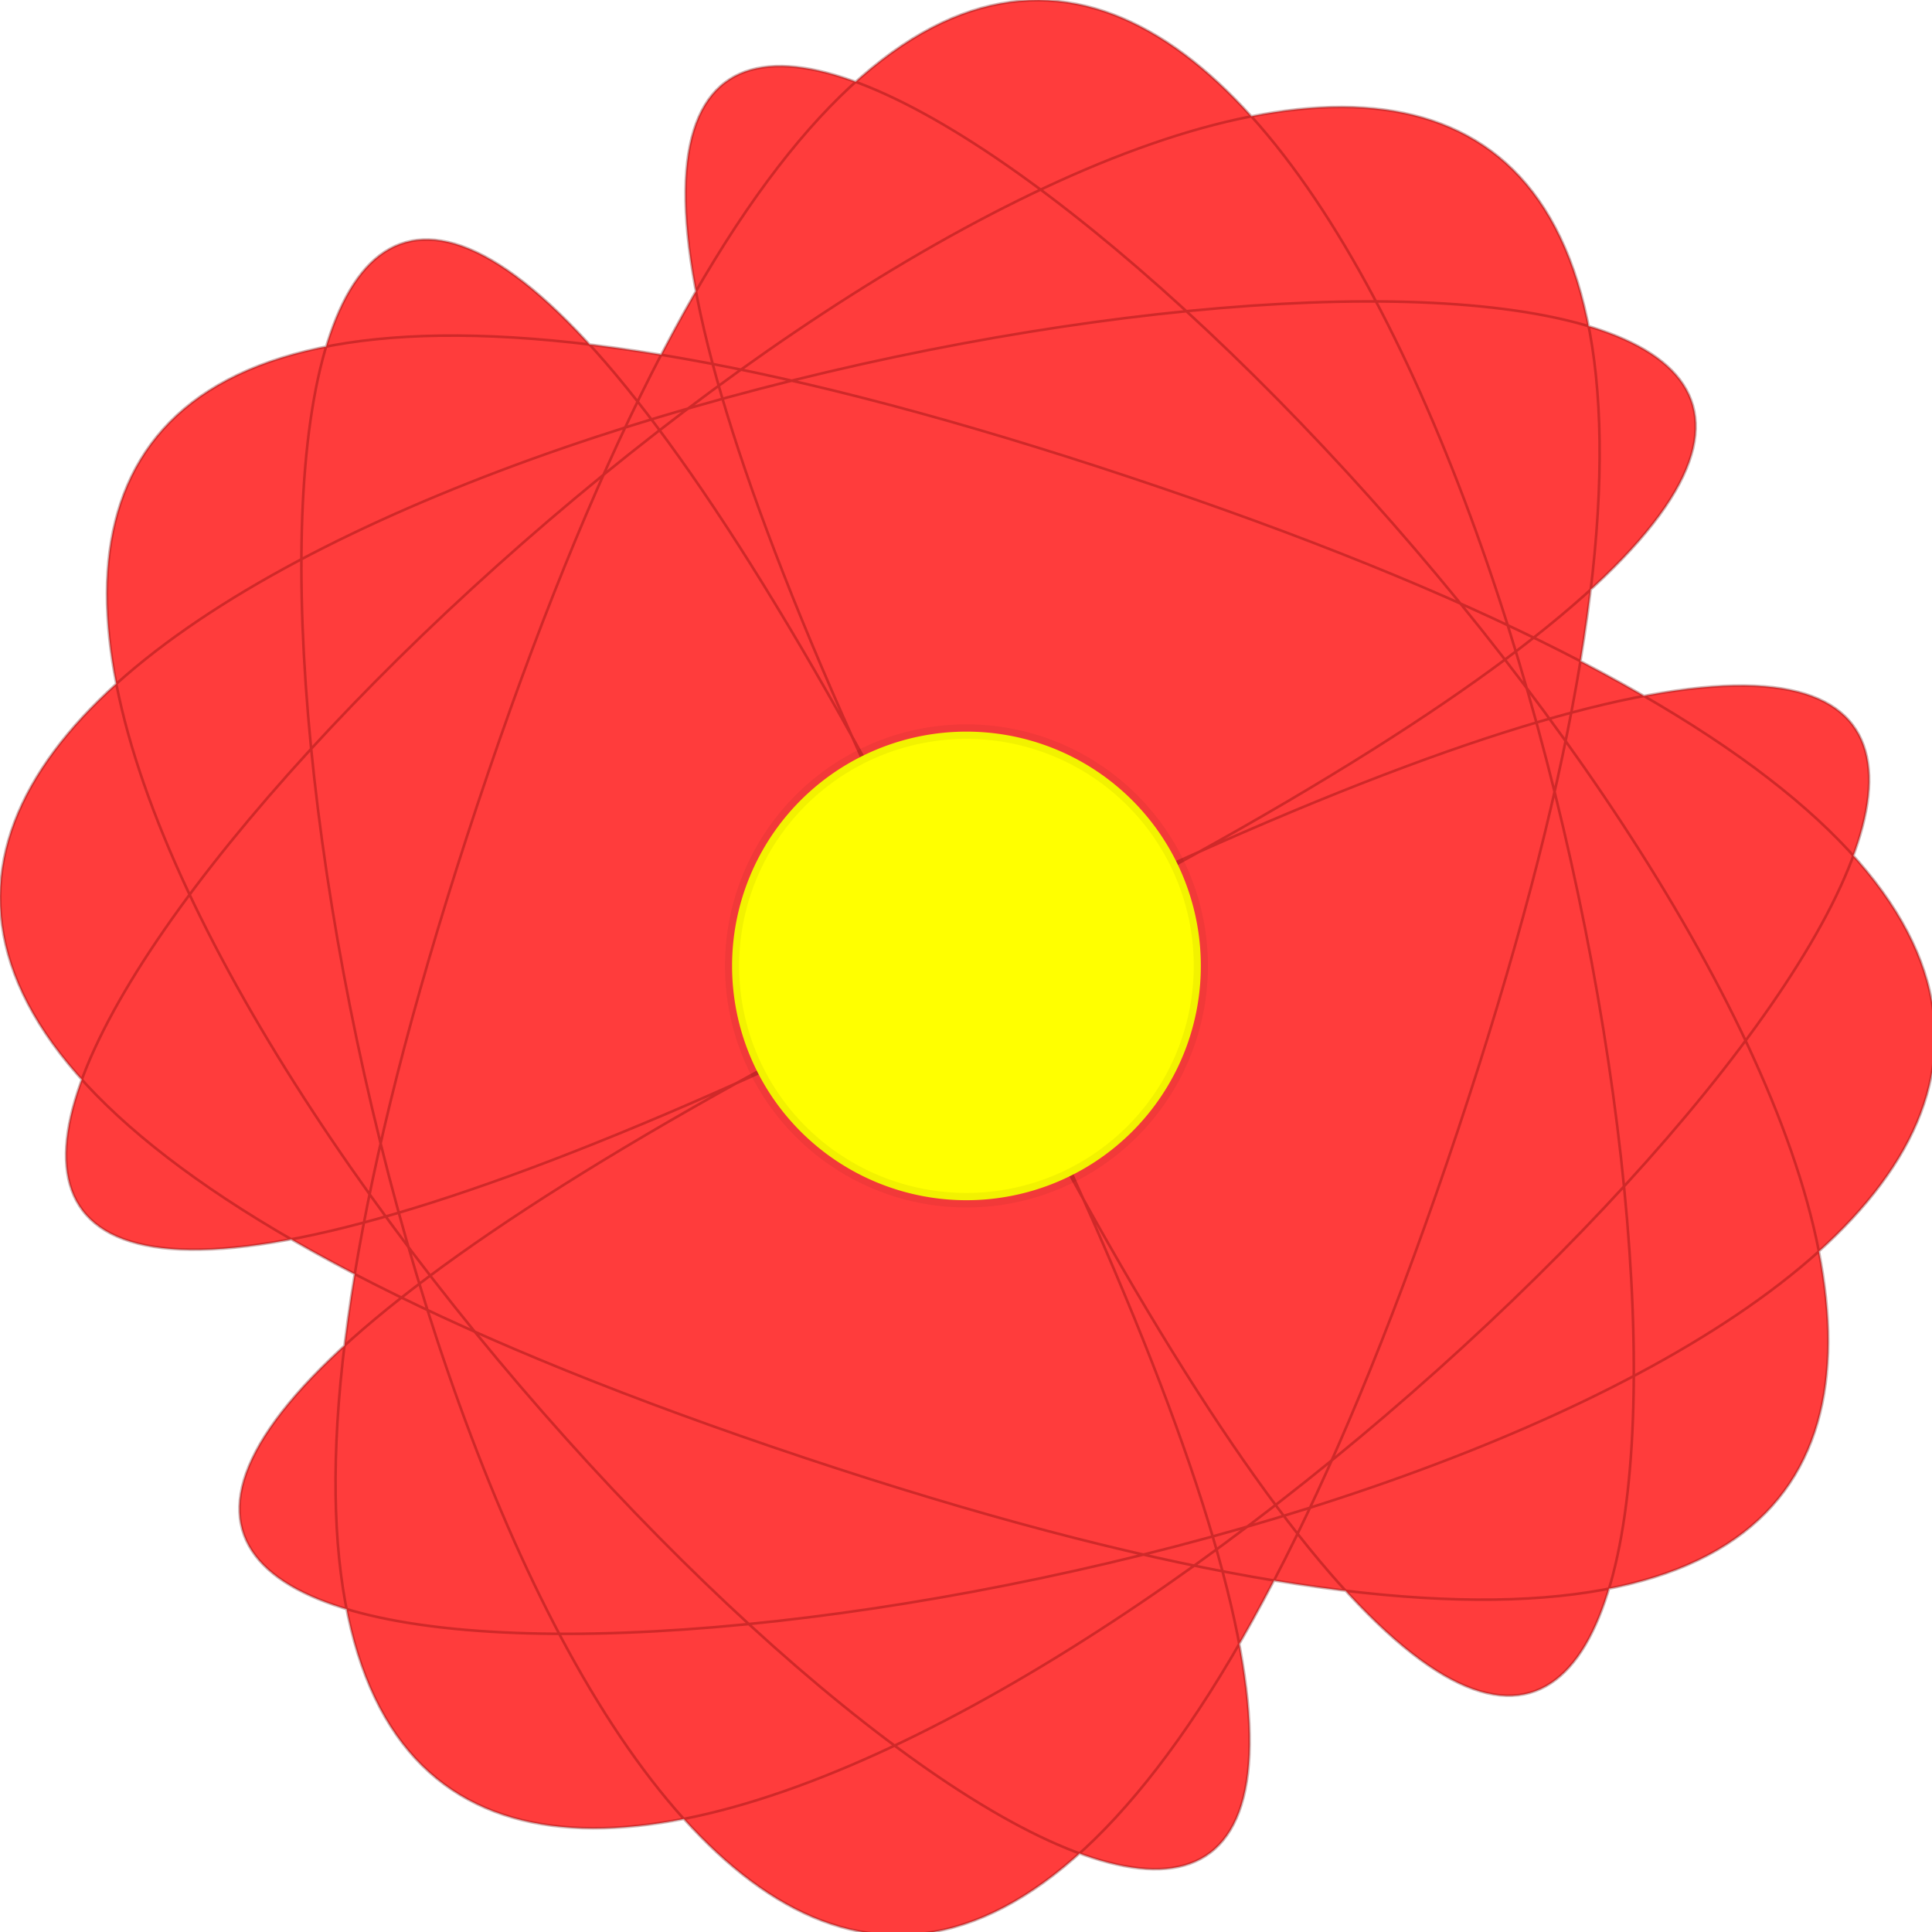 <?xml version="1.0" encoding="UTF-8" standalone="no"?>
<!-- Created with Inkscape (http://www.inkscape.org/) -->

<svg
   xmlns:dc="http://purl.org/dc/elements/1.1/"
   xmlns:cc="http://creativecommons.org/ns#"
   xmlns:rdf="http://www.w3.org/1999/02/22-rdf-syntax-ns#"
   xmlns:svg="http://www.w3.org/2000/svg"
   xmlns="http://www.w3.org/2000/svg"
   version="1.1"
   width="100"
   height="100"
   id="svg2">
  <defs
     id="defs4" />
  <g
     transform="translate(0,-952.362)"
     id="layer1">
    <path
       d="M 215.171,219.848 C 1224.807,-284.97 -919.224,49.005 151.656,405.965 1222.537,762.925 -292.304,-790.674 212.514,218.962 717.332,1228.598 383.357,-915.433 26.397,155.447 -330.563,1226.328 1223.036,-288.513 213.4,216.305 -796.236,721.123 1347.796,387.148 276.915,30.188 -793.965,-326.772 720.875,1226.826 216.057,217.191 -288.761,-792.445 45.214,1351.586 402.174,280.706 759.134,-790.175 -794.464,724.666 215.171,219.848 z"
       transform="matrix(0.135,0,0,0.135,21.154,973.006)"
       id="path2985"
       style="fill:#ff0000;fill-opacity:0.764;fill-rule:nonzero;stroke:#660000;stroke-opacity:0.316" />
    <path
       d="m 164.045,40.637 a 16.573,16.105 0 1 1 -33.146,0 16.573,16.105 0 1 1 33.146,0 z"
       transform="matrix(0.732,0,0,0.753,-57.926,971.758)"
       id="path3765"
       style="fill:#ffff00;fill-opacity:1;fill-rule:nonzero;stroke:#000000;stroke-opacity:0.053" />
  </g>
</svg>
